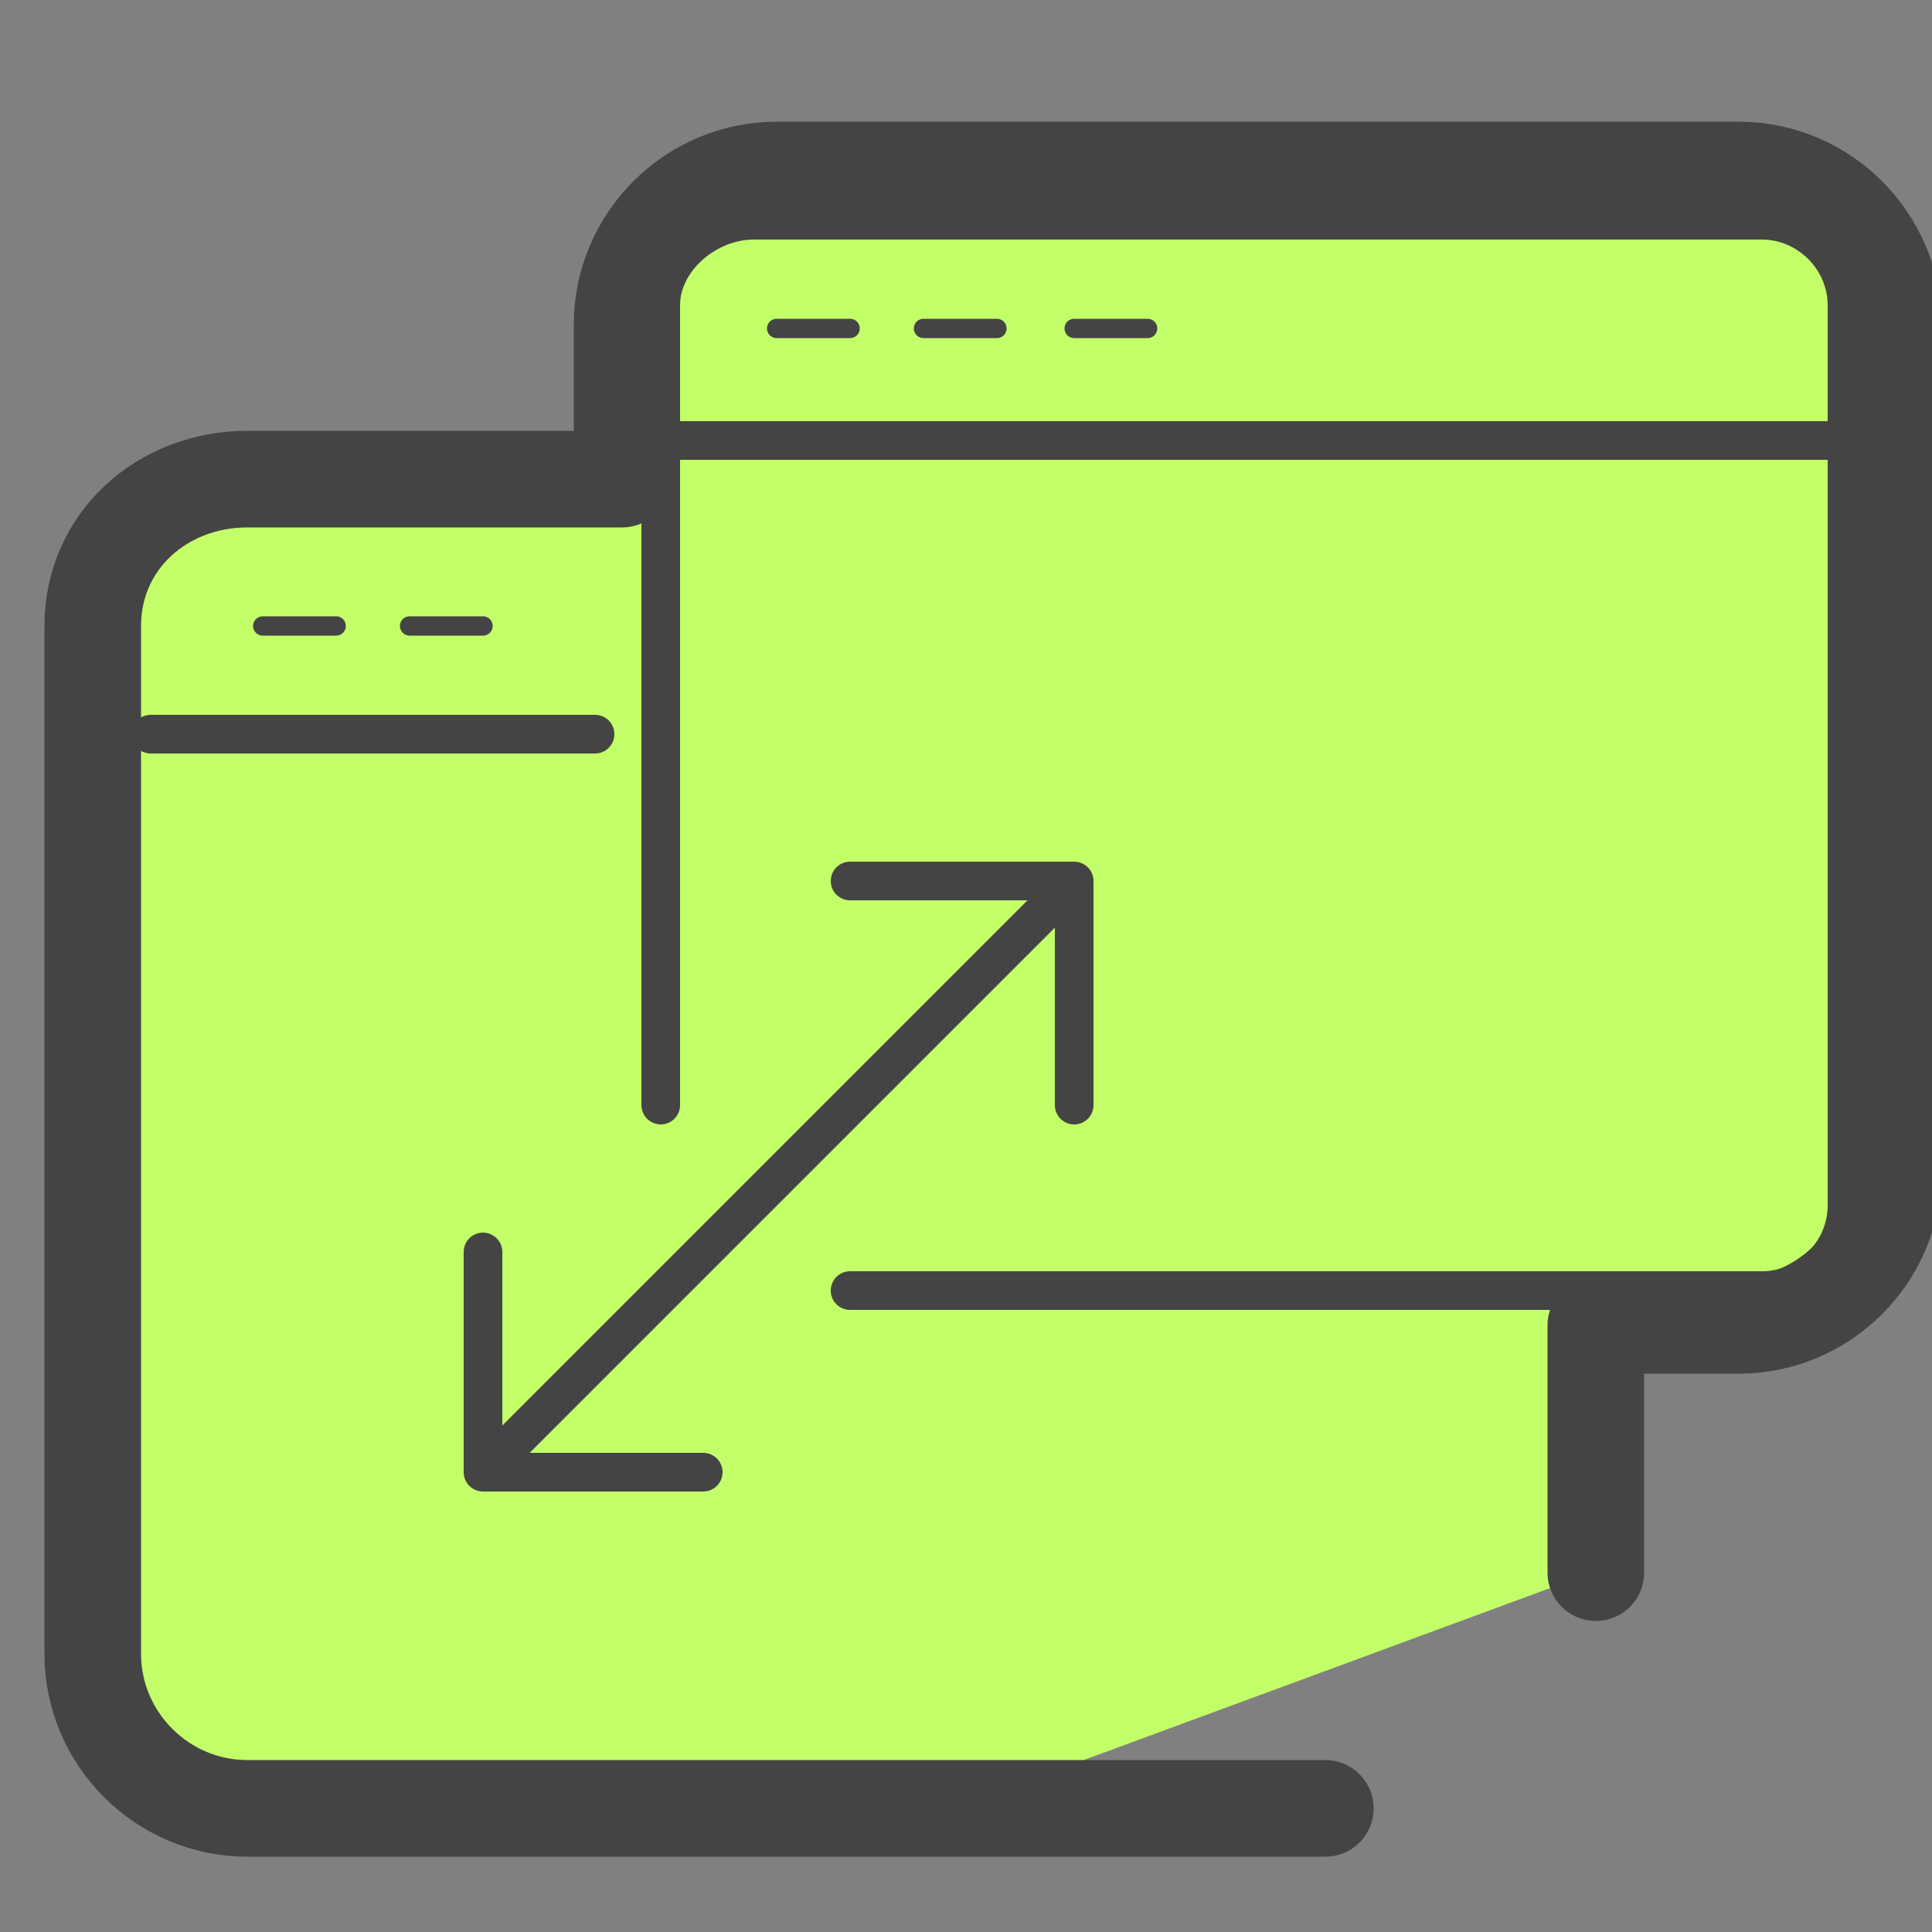 <svg xmlns="http://www.w3.org/2000/svg" fill="none" viewBox="0 0 50 50"><rect x="0" y="0" width="50" height="50" fill="#808080" stroke="none"/><g clip-path="url(#clip0_1426_2)"><path fill="#C3FF68" d="M48.8 7.9l.2-2.7c.2-1.9-29.9-.8-31.8-.8l-1.1 7.9c-1.8 0-13.1.2-13.1 2v13.5h.1v3.6l-.3 12.2c0 1.9 1.5 3.4 3.3 3.4l18-.2c.4 0 .8-.1 1.1-.2l16-5.9v-6.4c1.3-.5 7-.2 7-1.6l.5-9.4.1-9.2.5-.1-.5-5.4v-.7z"/><path stroke="#444" stroke-linecap="round" stroke-linejoin="round" stroke-miterlimit="10" d="M17.1 28.6V7.9c0-1.2 1.2-2.2 2.4-2.2h26.1c1.2 0 2.2 1 2.2 2.2v23.3c0 1.2-1 2.2-2.2 2.2H22m-4.7-22h30.5"/><path stroke="#444" stroke-linecap="round" stroke-linejoin="round" stroke-miterlimit="10" stroke-width=".5" d="M20.1 8.5H22m1.9 0h1.9m2 0h1.9"/><path stroke="#444" stroke-linecap="round" stroke-linejoin="round" stroke-miterlimit="10" d="M3.9 19h11.5m-2.9 19.1l15.3-15.3M12.5 38.1v-5.7m0 5.7h5.7m9.6-15.3v5.8m0-5.8H22"/><path stroke="#444" stroke-linecap="round" stroke-linejoin="round" stroke-miterlimit="10" stroke-width=".5" d="M6.8 16.2h1.9m1.9 0h1.9"/><path stroke="#444" stroke-linecap="round" stroke-linejoin="round" stroke-miterlimit="10" stroke-width="2.5" d="M34.3 46.8H6.4c-2.2 0-4-1.8-4-4V16.2c0-2.2 1.8-3.8 4-3.8h9.7v-4c0-2.2 1.8-4 4-4H45c2.2 0 4 1.8 4 4v21.9c0 2.2-1.8 4-4 4h-3.7v6.4"/></g><defs><clipPath id="clip0_1426_2"><path fill="#fff" d="M0 0h50v50H0z"/></clipPath></defs></svg>